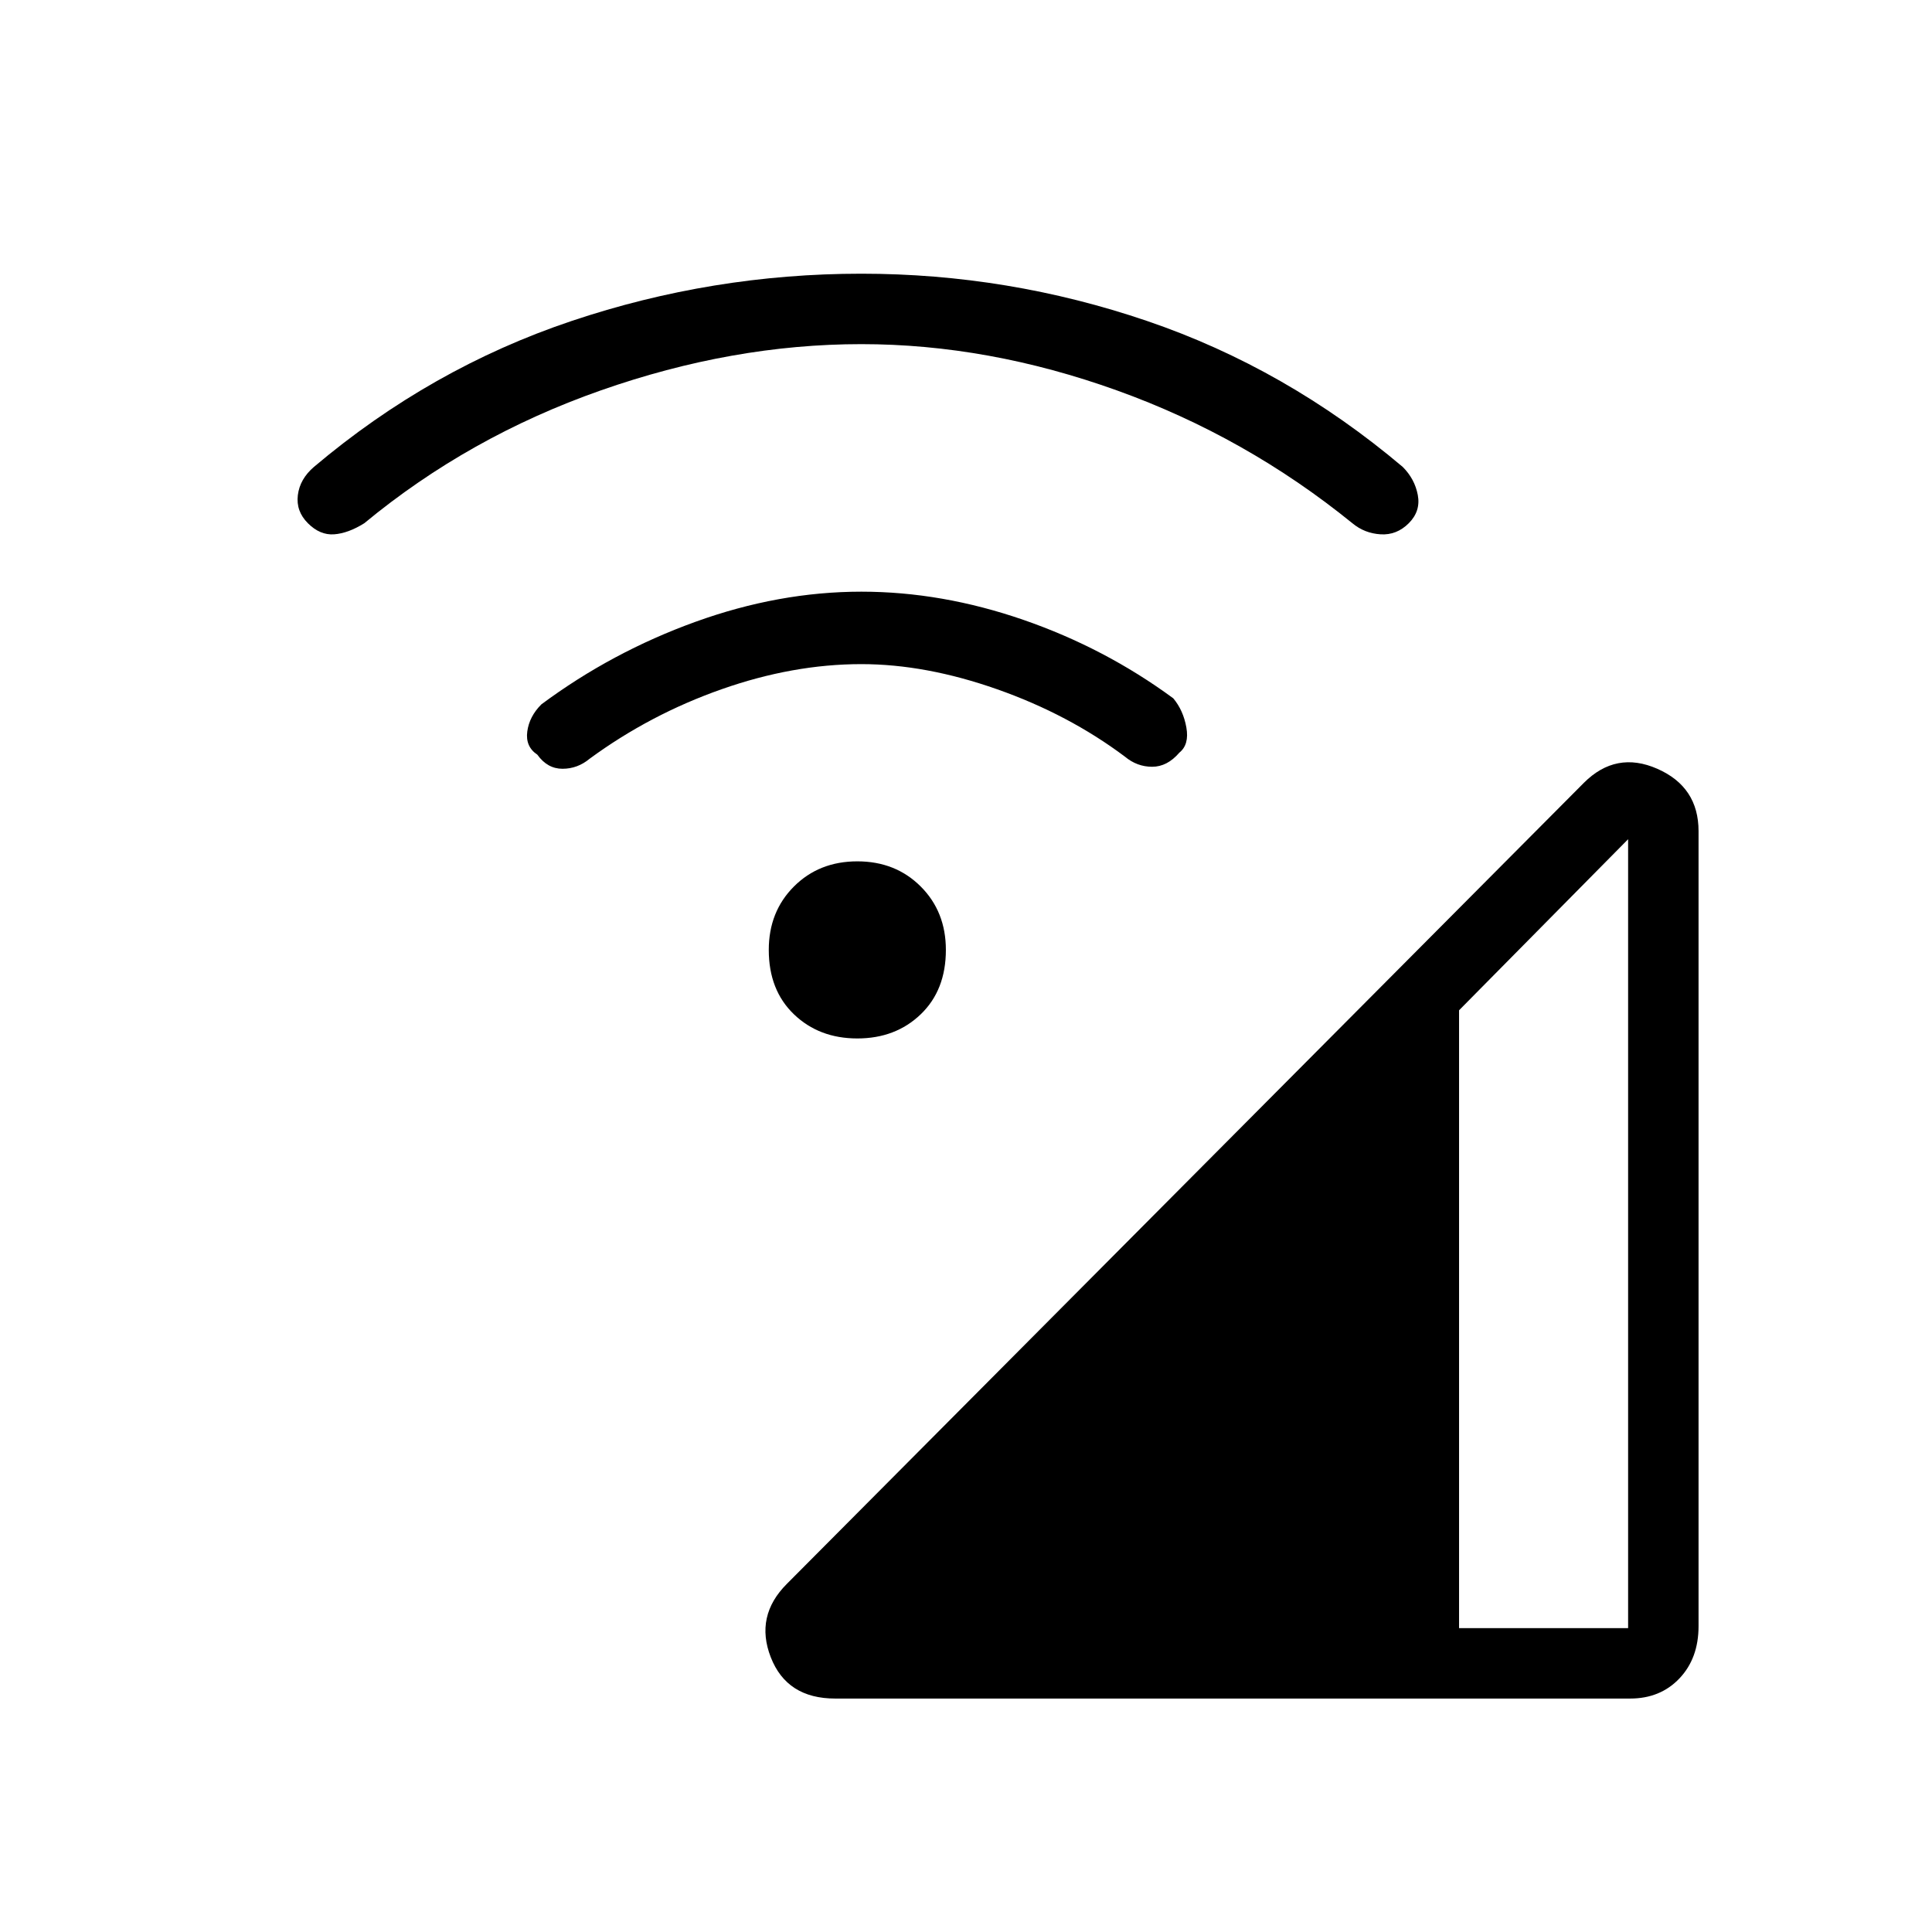 <svg xmlns="http://www.w3.org/2000/svg" height="48" viewBox="0 -960 960 960" width="48"><path d="M415-116q-24 0-32-20.5t8-36.5l396-398q16-16 36.5-7t20.5 31v395q0 16-9.5 26T810-116H415Zm310-35h84v-392l-84 85v307ZM426-444q-19 0-31.5-12T382-488q0-19 12.5-31.5T426-532q19 0 31.5 12.5T470-488q0 20-12.5 32T426-444Zm2-186q-34 0-69.5 12.5T293-583q-6 5-13.5 5t-12.5-7q-6-4-5-11.5t7-13.5q35-26 76.5-41t82.5-15q40 0 80.5 14t74.5 39q5 6 6.5 14.5T586-586q-6 7-13.5 7t-13.5-5q-28-21-63.5-33.5T428-630Zm0-159q-64 0-129.5 23T181-700q-8 5-15 5.5t-13-5.5q-6-6-5-14t8-14q58-49 128-72.5T428-824q73 0 142 23.5T697-728q6 6 7.5 14t-4.5 14q-6 6-14 5.5t-14-5.5q-53-43-117-66t-127-23Z"/></svg>